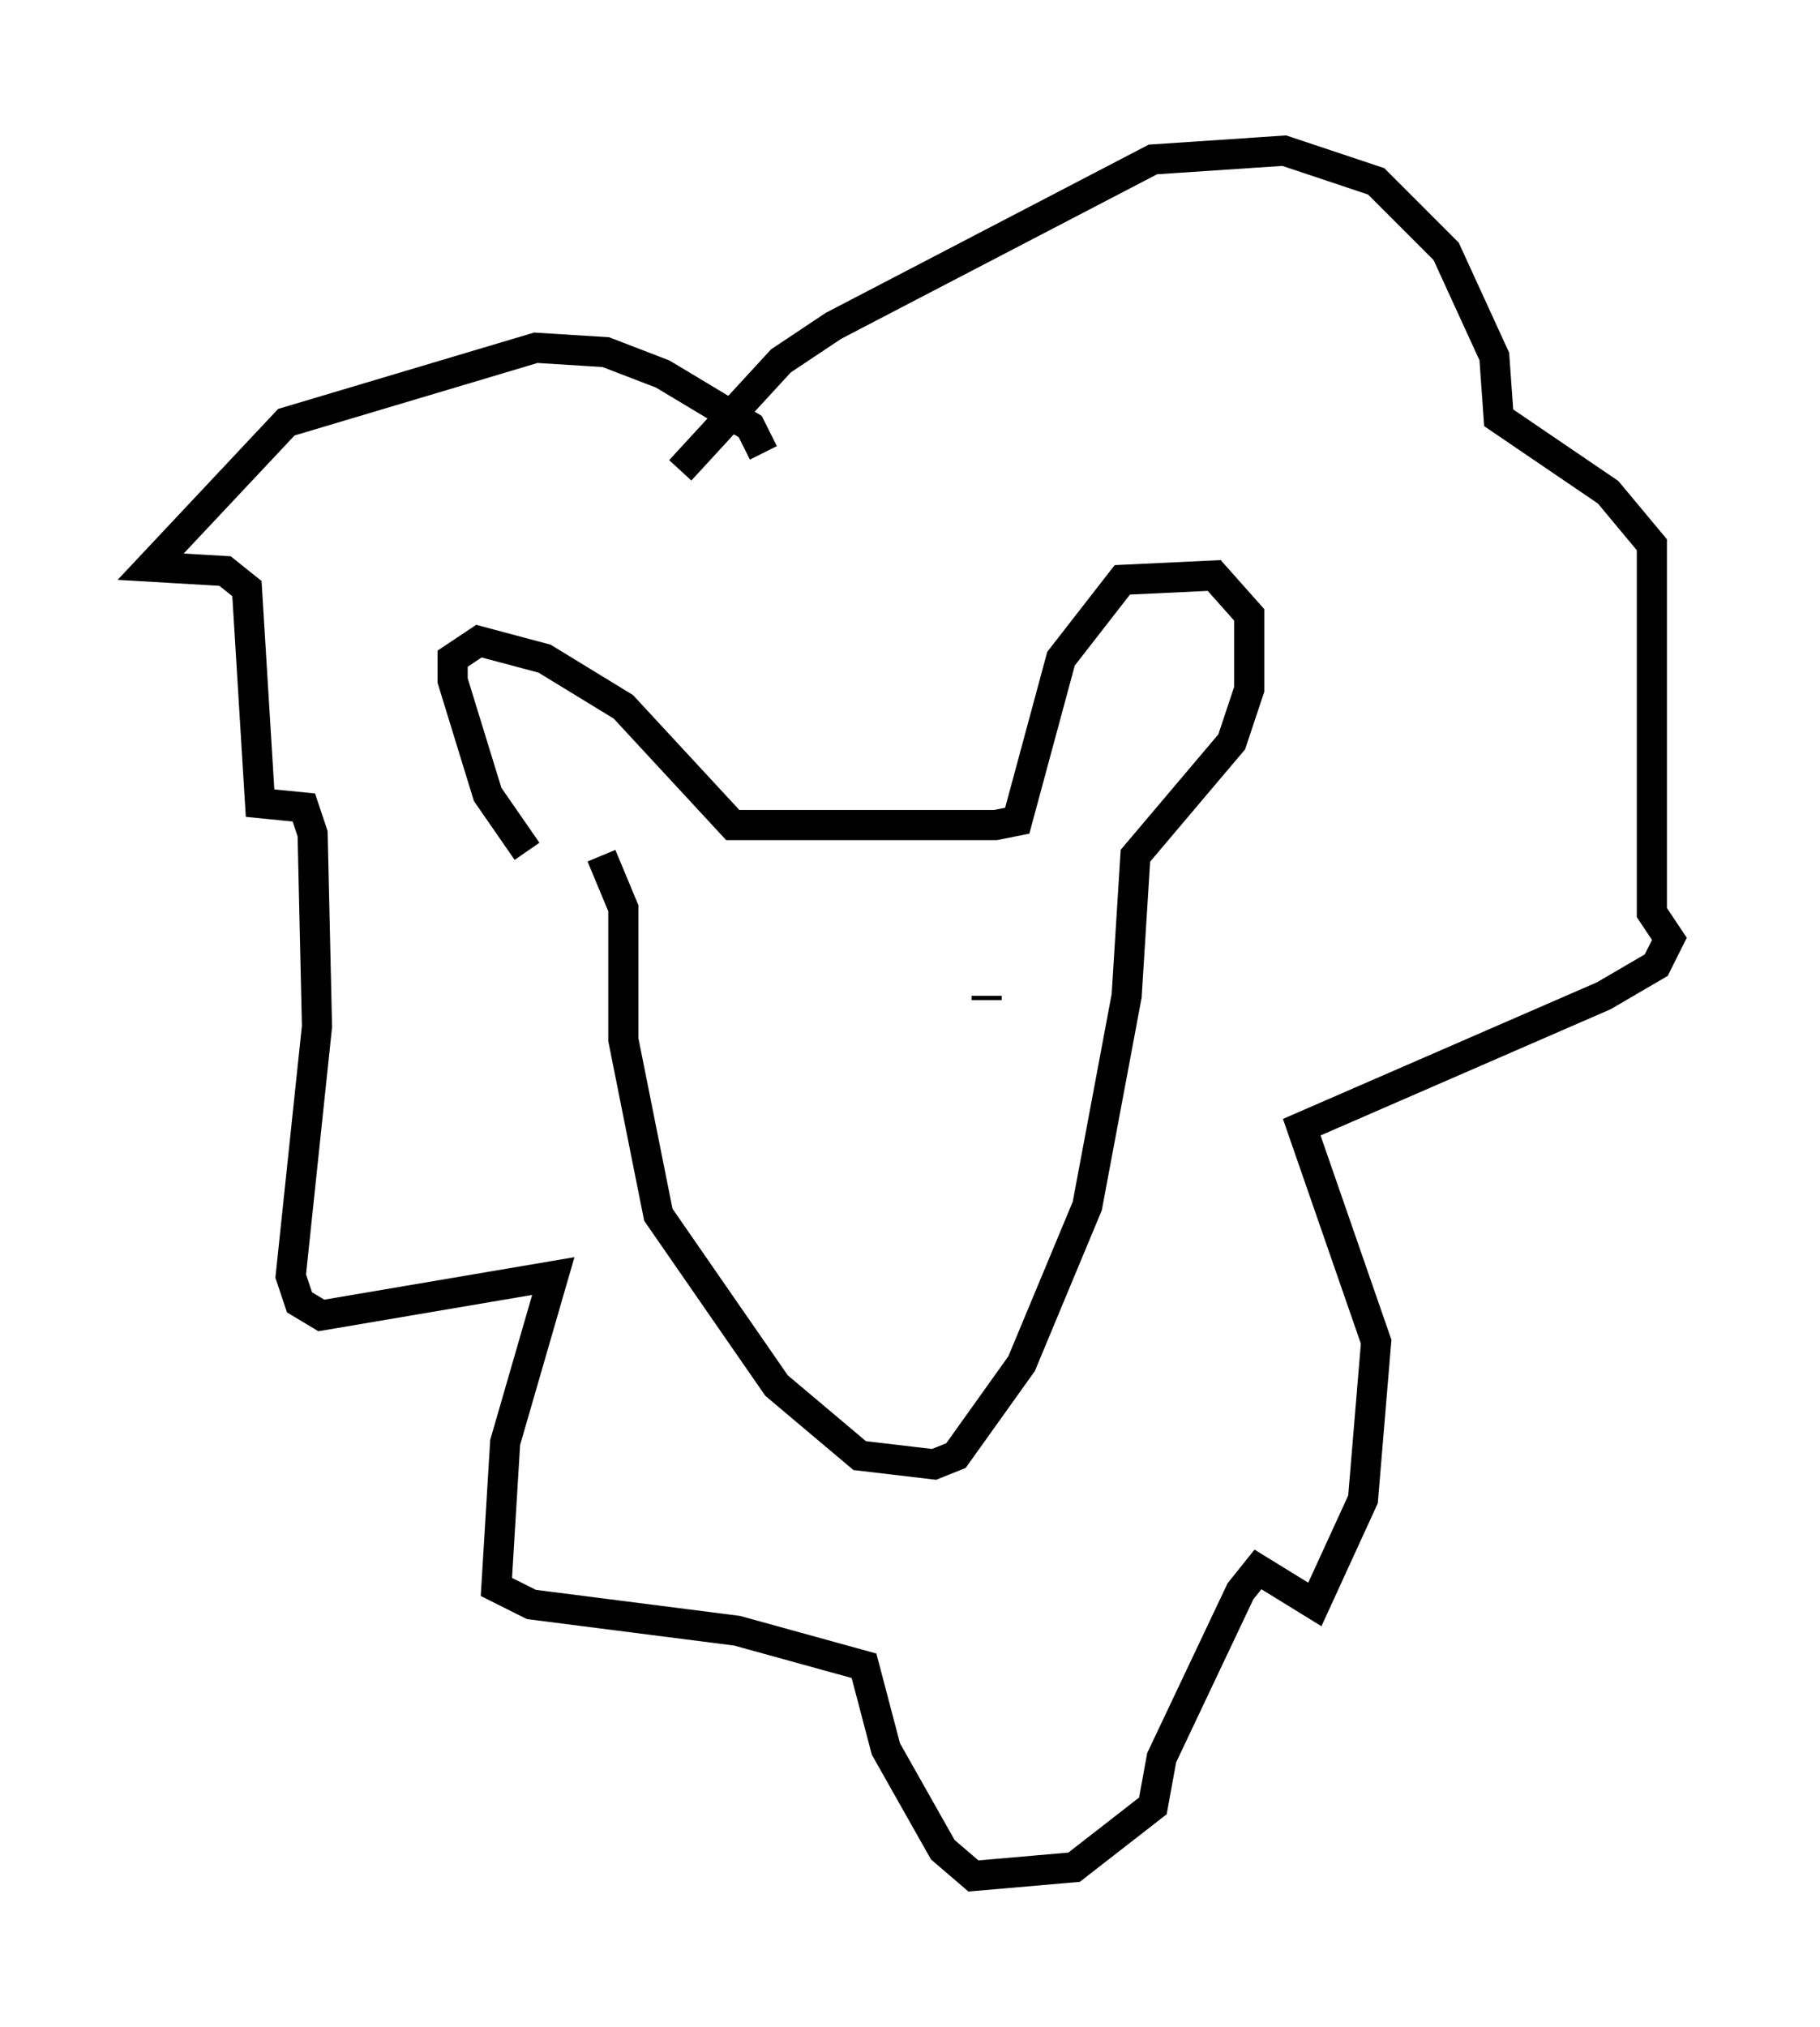 <?xml version="1.0" encoding="utf-8" ?>
<svg baseProfile="full" height="67.229" version="1.1" width="60.402" xmlns="http://www.w3.org/2000/svg" xmlns:ev="http://www.w3.org/2001/xml-events" xmlns:xlink="http://www.w3.org/1999/xlink"><defs /><rect fill="white" height="67.229" width="60.402" x="0" y="0" /><path d="M19.089, 28.676 m-1.598, -0.436 l-1.307, -1.888 -1.162, -3.777 l0.0, -0.726 0.872, -0.581 l2.179, 0.581 2.615, 1.598 l3.631, 3.922 8.715, 0.0 l0.726, -0.145 1.453, -5.374 l2.034, -2.615 3.05, -0.145 l1.162, 1.307 0.0, 2.469 l-0.581, 1.743 -3.196, 3.777 l-0.291, 4.648 -1.307, 6.972 l-2.179, 5.229 -2.179, 3.05 l-0.726, 0.291 -2.469, -0.291 l-2.76, -2.324 -3.922, -5.665 l-1.162, -5.81 0.0, -4.358 l-0.726, -1.743 m5.374, -13.363 l-0.436, -0.872 -2.905, -1.743 l-1.888, -0.726 -2.324, -0.145 l-8.279, 2.469 -4.503, 4.793 l2.469, 0.145 0.726, 0.581 l0.436, 7.117 1.453, 0.145 l0.291, 0.872 0.145, 6.391 l-0.872, 8.279 0.291, 0.872 l0.726, 0.436 7.698, -1.307 l-1.598, 5.52 -0.291, 4.793 l1.162, 0.581 6.827, 0.872 l4.212, 1.162 0.726, 2.76 l1.888, 3.341 1.017, 0.872 l3.341, -0.291 2.615, -2.034 l0.291, -1.598 2.615, -5.52 l0.581, -0.726 1.888, 1.162 l1.598, -3.486 0.436, -5.229 l-2.469, -7.117 10.022, -4.358 l1.743, -1.017 0.436, -0.872 l-0.581, -0.872 0.0, -12.201 l-1.453, -1.743 -3.631, -2.469 l-0.145, -2.034 -1.598, -3.486 l-2.324, -2.324 -3.05, -1.017 l-4.358, 0.291 -10.603, 5.52 l-1.743, 1.162 -3.341, 3.631 m2.905, 17.721 l0.0, 0.0 m7.263, -0.291 l0.0, 0.145 m-6.972, 0.291 " fill="none" stroke="black" stroke-width="1" /></svg>